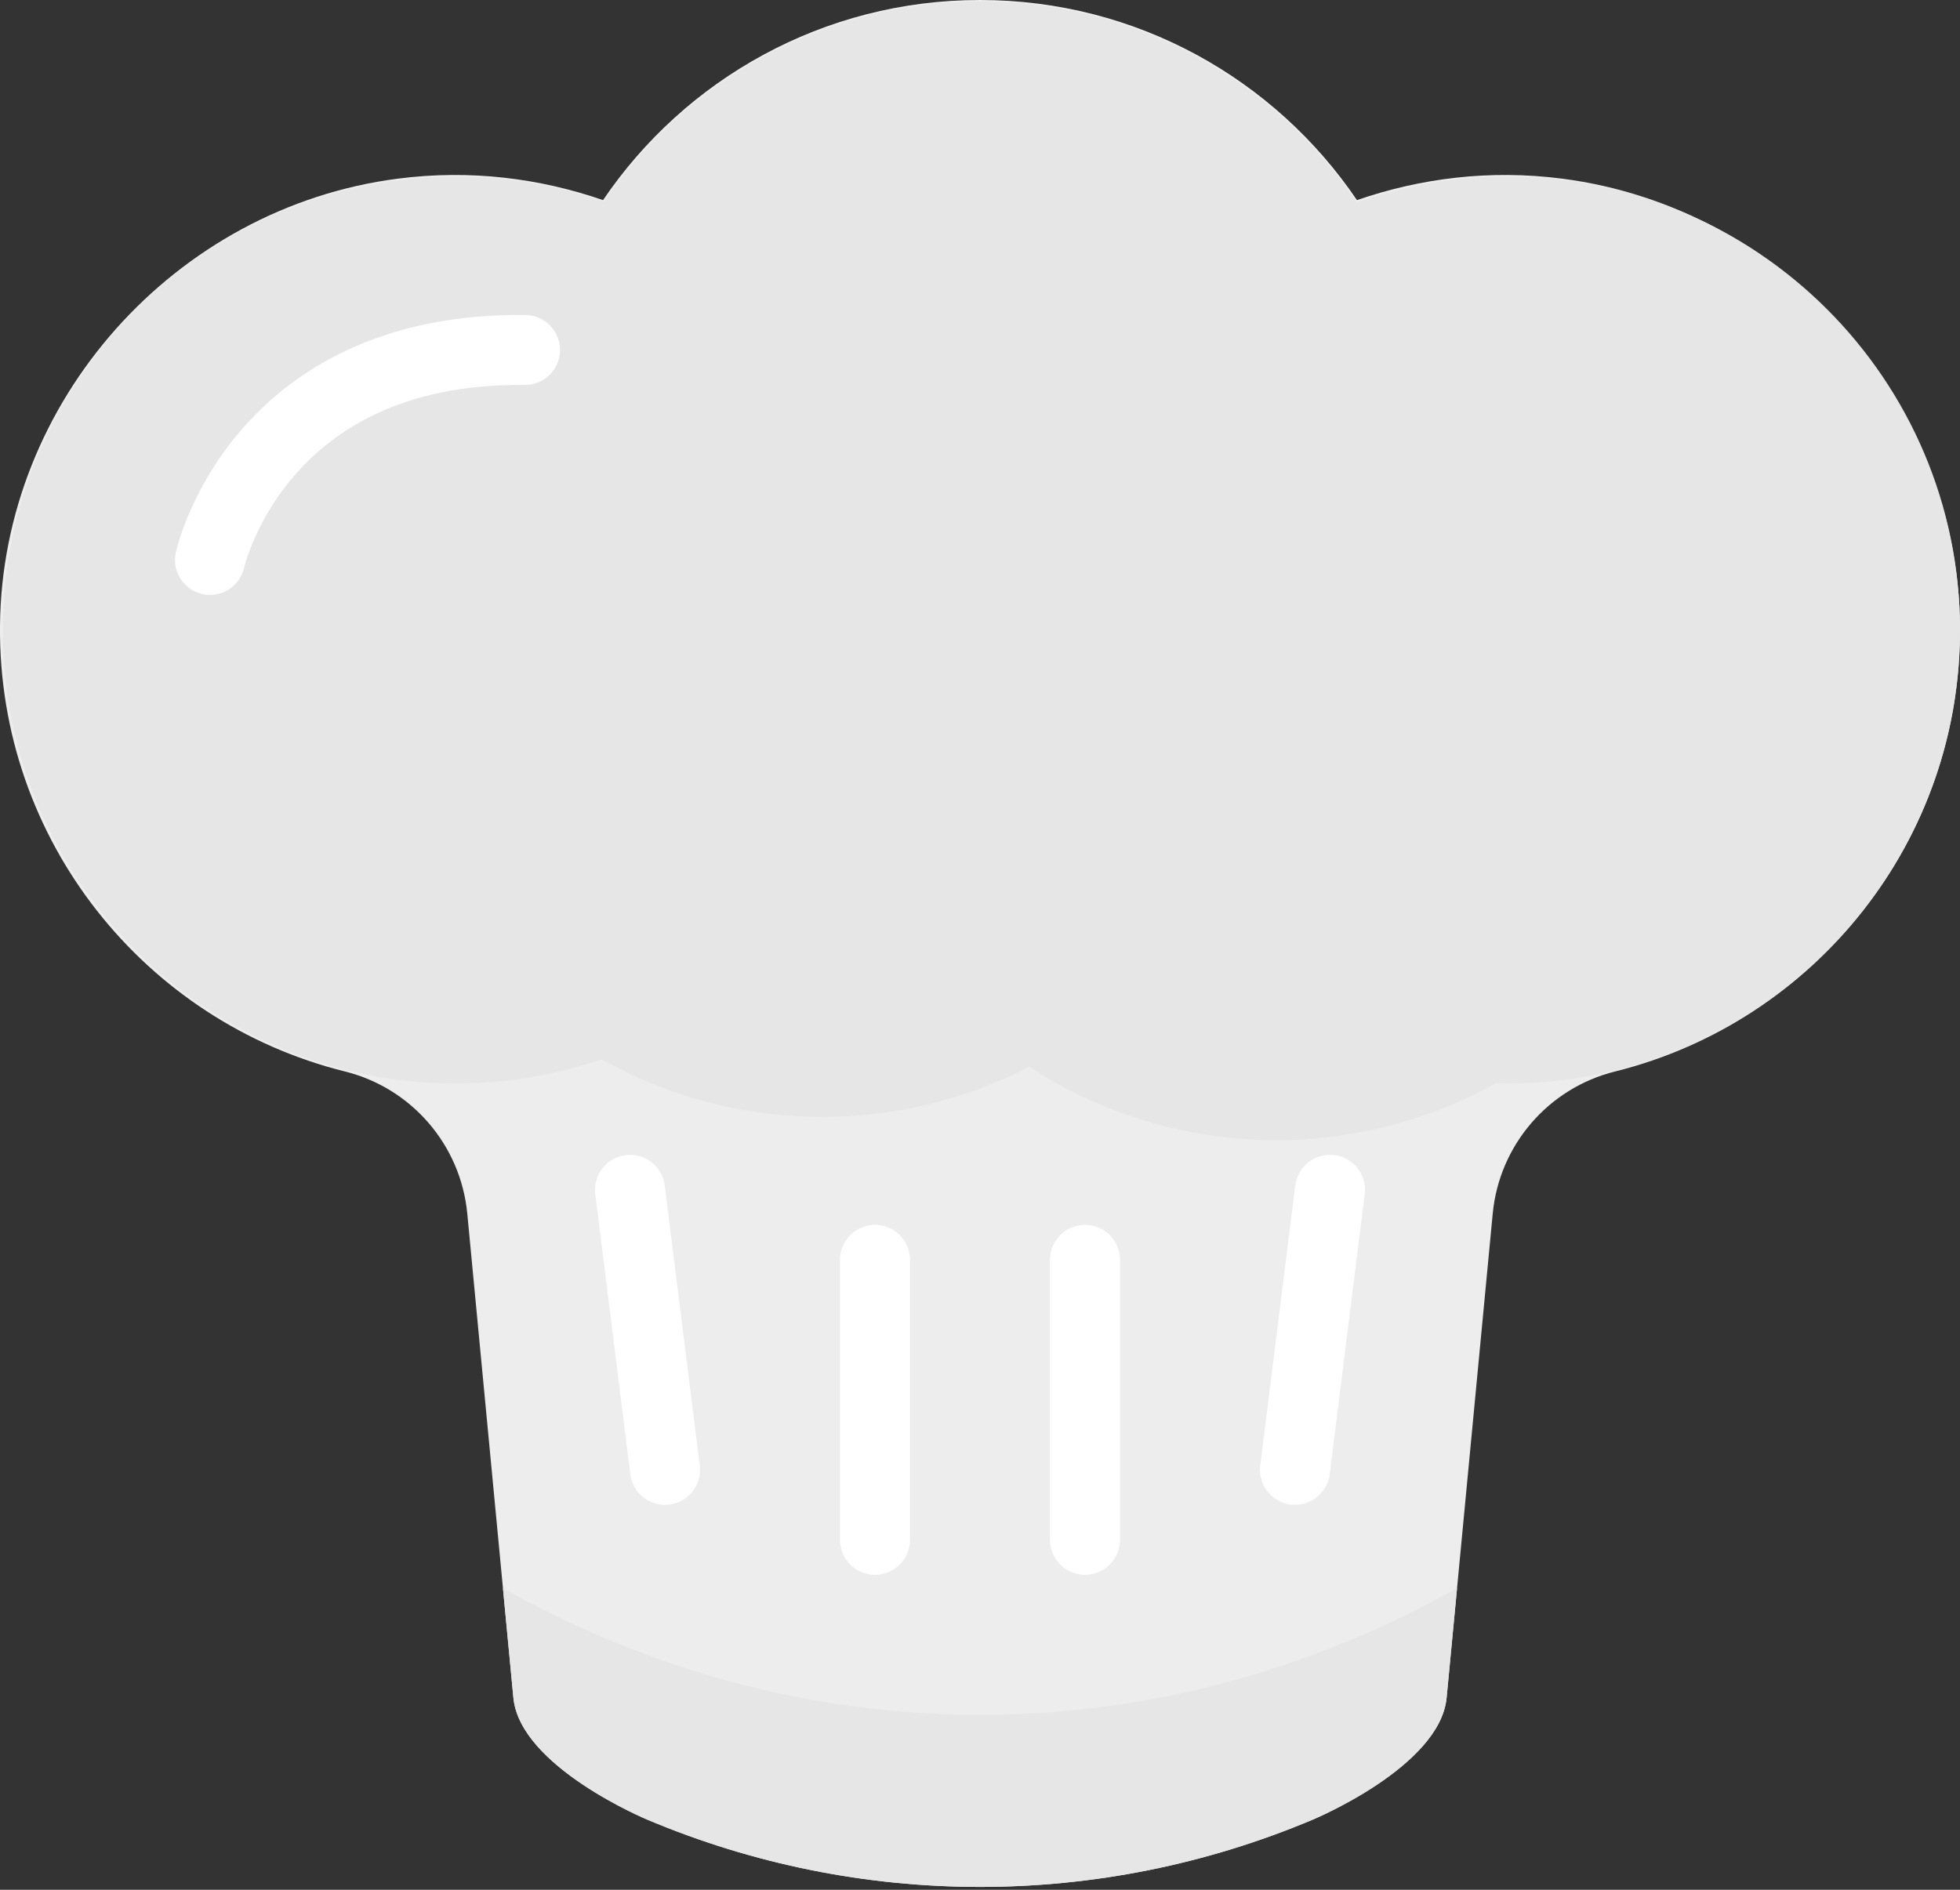<?xml version="1.0" encoding="UTF-8" standalone="no"?>
<svg width="56px" height="54px" viewBox="0 0 56 54" version="1.1" xmlns="http://www.w3.org/2000/svg" xmlns:xlink="http://www.w3.org/1999/xlink" xmlns:sketch="http://www.bohemiancoding.com/sketch/ns">
    <rect x="0" y="0" width="56" height="54" fill="#333333" stroke="none"/>
    <!-- Generator: Sketch 3.2.2 (9983) - http://www.bohemiancoding.com/sketch -->
    <title>20 - Chef Hat (Flat)</title>
    <desc>Created with Sketch.</desc>
    <defs></defs>
    <g id="Page-1" stroke="none" stroke-width="1" fill="none" fill-rule="evenodd" sketch:type="MSPage">
        <g id="20---Chef-Hat-(Flat)" sketch:type="MSLayerGroup" transform="translate(-1, 0)">
            <path d="M45.639,5.106 C43.56,4.837 41.579,5.094 39.77,5.718 C37.432,2.268 33.481,0 29,0 C24.519,0 20.568,2.268 18.23,5.718 C16.421,5.094 14.44,4.837 12.361,5.106 C5.995,5.93 1.055,11.468 1,17.887 C0.948,24.03 5.158,29.199 10.851,30.616 C12.762,31.091 14.164,32.719 14.351,34.68 L15.668,48.513 C15.856,50.49 19.503,52 19.503,52 C25.576,54.558 32.424,54.558 38.497,52 C38.497,52 42.144,50.49 42.332,48.513 L43.649,34.68 C43.836,32.719 45.238,31.091 47.149,30.616 C52.842,29.199 57.052,24.03 57,17.887 C56.945,11.468 52.005,5.93 45.639,5.106" id="Fill-1823" fill="#EDEDED" sketch:type="MSShapeGroup"></path>
            <path d="M29,49 C24.124,49 19.506,47.699 15.37,45.383 L15.668,48.513 C15.856,50.49 19.503,52 19.503,52 C25.576,54.558 32.424,54.558 38.497,52 C38.497,52 42.144,50.49 42.332,48.513 L42.63,45.383 C38.494,47.699 33.876,49 29,49" id="Fill-1824" fill="#E6E6E6" sketch:type="MSShapeGroup"></path>
            <path d="M19,34 L20,42 M26,36 L26,44 M39,34 L38,42 M32,36 L32,44" id="Stroke-1825" stroke="#FFFFFF" stroke-width="2" stroke-linecap="round" sketch:type="MSShapeGroup"></path>
            <path d="M24,6 C24,6 28.75,2.333 34,6" id="Stroke-1826" stroke="#D2D5D7" stroke-width="2" stroke-linecap="round" sketch:type="MSShapeGroup"></path>
            <path d="M44.042,5.044 C42.54,5.044 41.104,5.312 39.762,5.782 C37.436,2.32 33.485,0.041 29,0.041 C24.526,0.041 20.581,2.309 18.253,5.757 C16.931,5.302 15.518,5.044 14.042,5.044 C6.885,5.044 1.083,10.845 1.083,18.002 C1.083,25.159 6.885,30.961 14.042,30.961 C15.494,30.961 16.885,30.711 18.189,30.271 C20.057,31.315 22.207,31.916 24.5,31.916 C26.629,31.916 28.633,31.393 30.406,30.483 C32.436,31.804 34.855,32.579 37.458,32.579 C39.742,32.579 41.885,31.983 43.749,30.946 C43.847,30.948 43.943,30.961 44.042,30.961 C51.198,30.961 57,25.159 57,18.002 C57,10.845 51.198,5.044 44.042,5.044" id="Fill-1827" fill="#E6E6E6" sketch:type="MSShapeGroup"></path>
            <path d="M7,16 C7,16 8.333,9.917 16,10" id="Stroke-1828" stroke="#FFFFFF" stroke-width="2" stroke-linecap="round" sketch:type="MSShapeGroup"></path>
        </g>
    </g>
</svg>